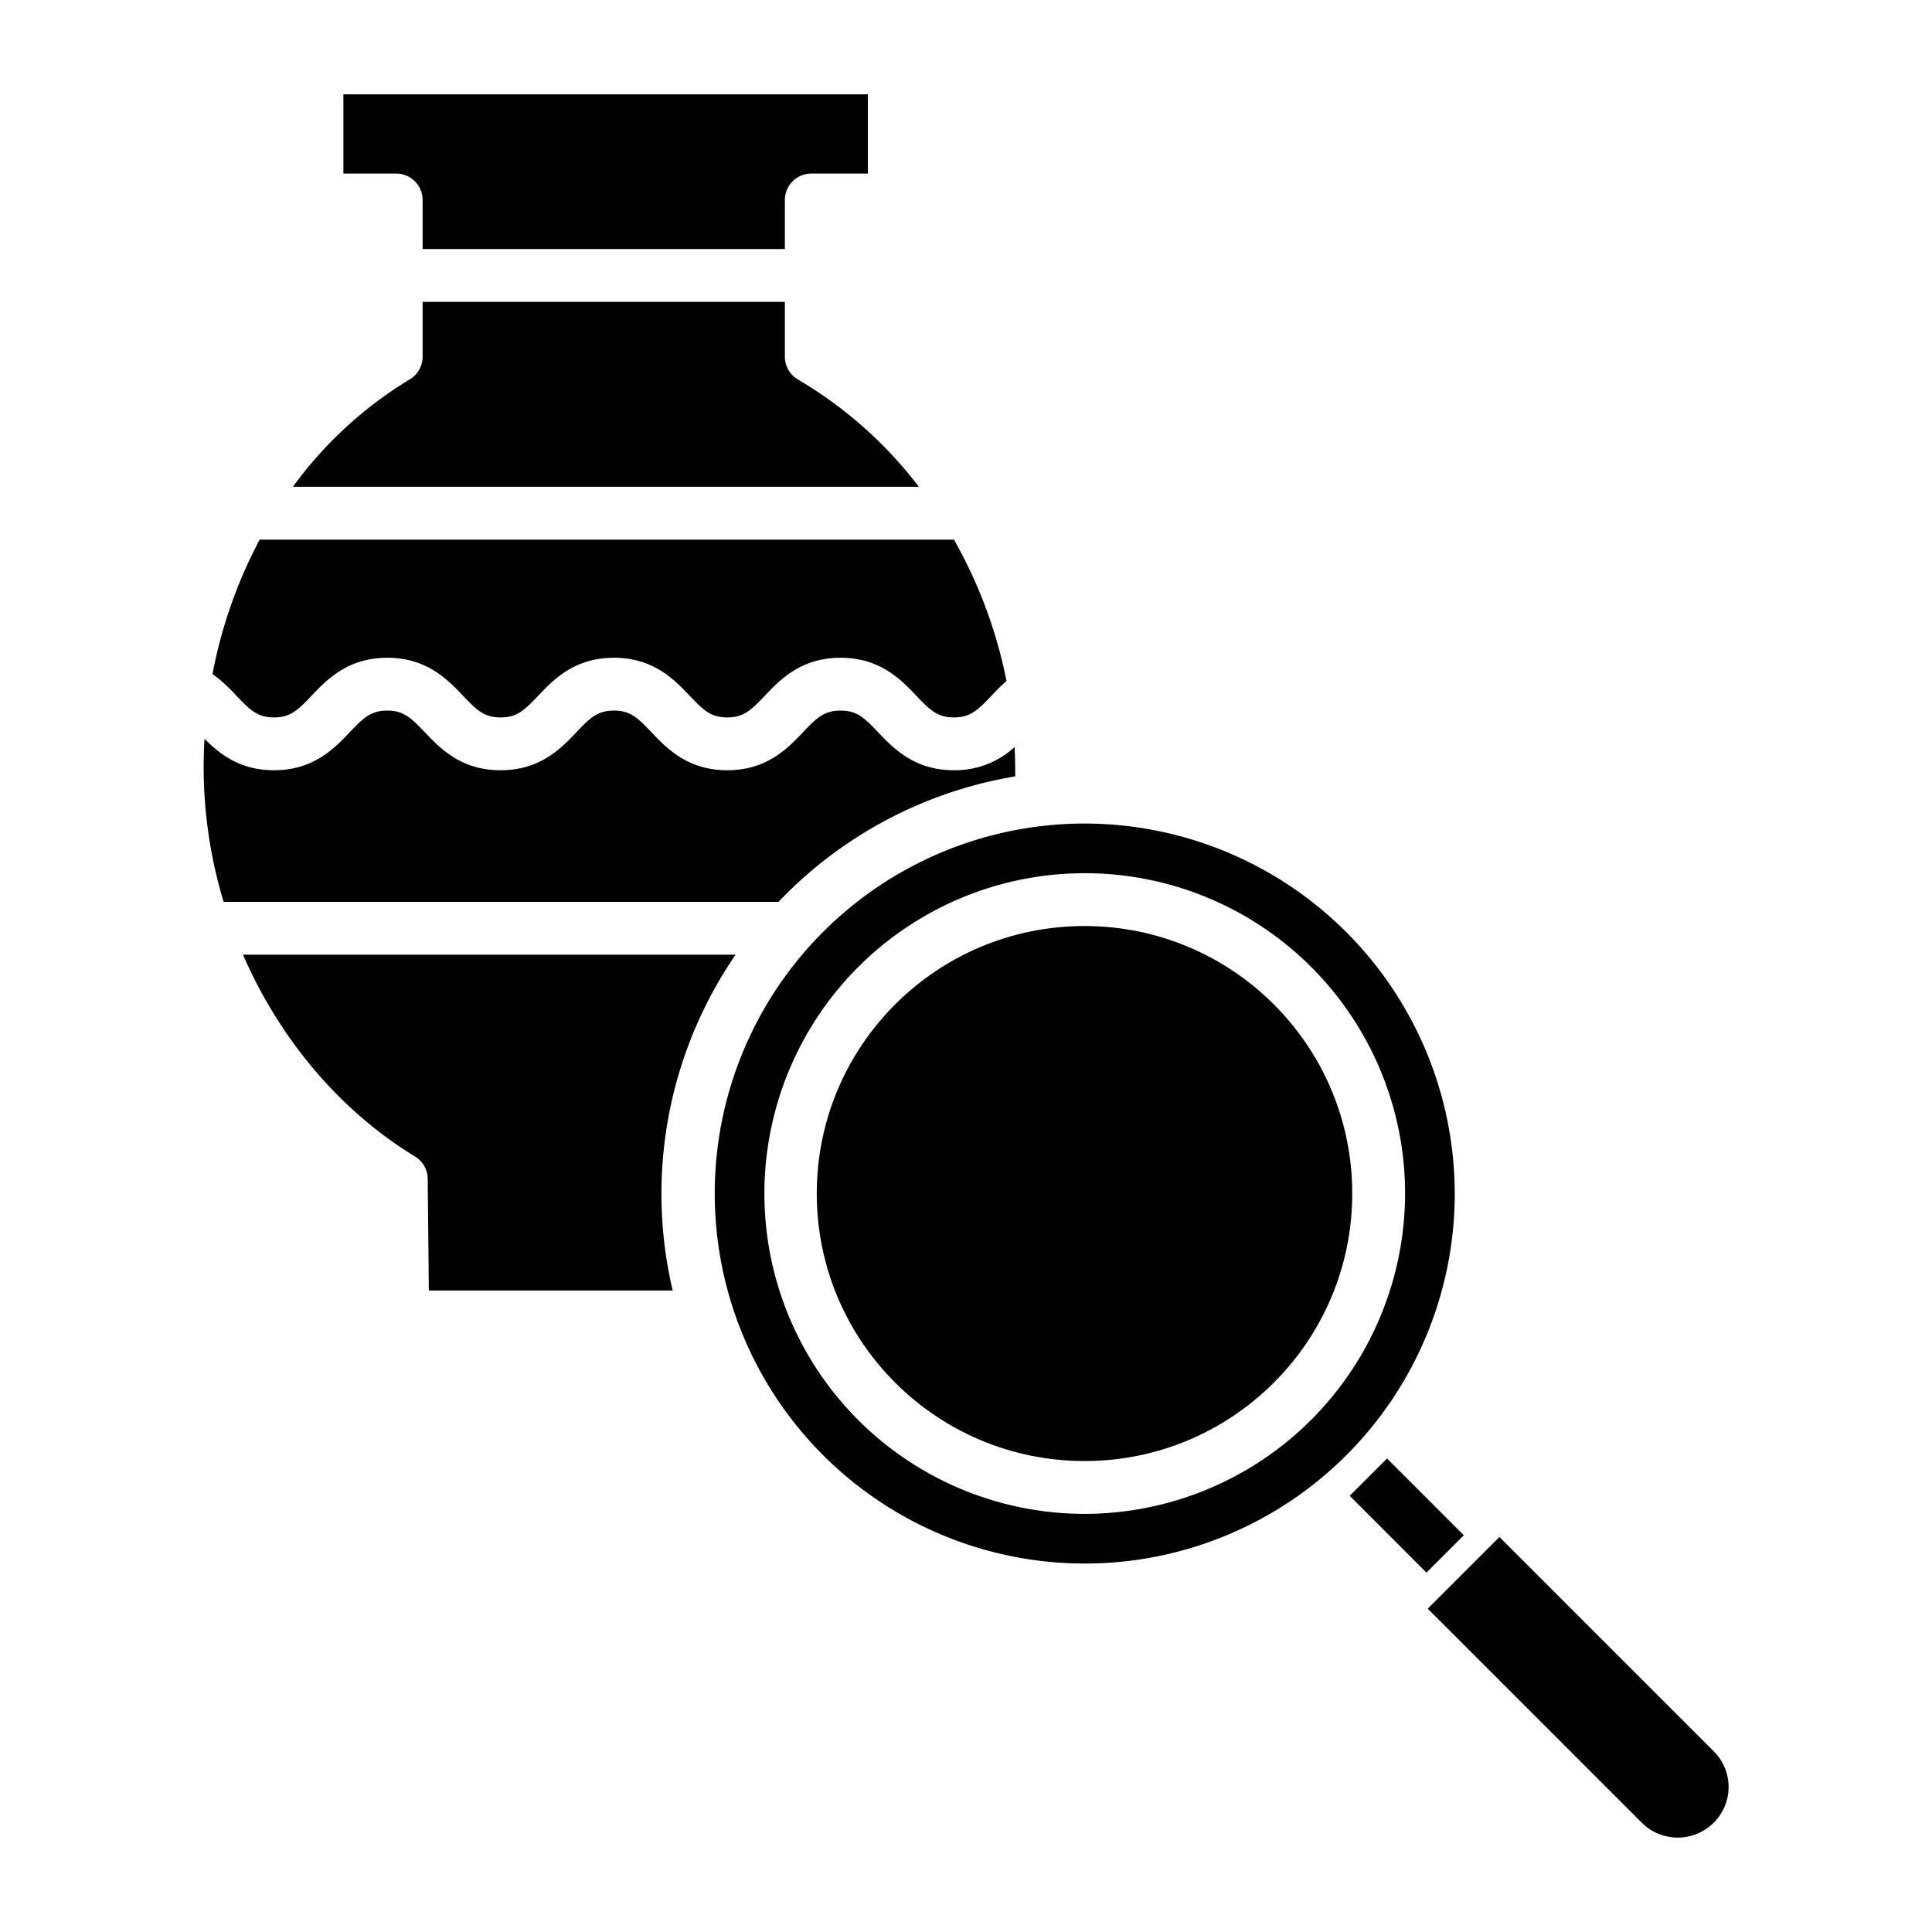 <?xml version="1.0"?>
<svg xmlns="http://www.w3.org/2000/svg" id="Layer_1" data-name="Layer 1" viewBox="0 0 512 512" width="512" height="512"><title>Research</title><path d="M397.36,407.315l-19,19,56.757,56.756c.07.069.136.126.2.184.187.168.371.337.558.516a13.51,13.51,0,0,0,18.181-.638,13.341,13.341,0,0,0,.023-19.1Z"/><rect x="365.802" y="387.25" width="14.001" height="28.766" transform="translate(-174.805 381.22) rotate(-44.997)"/><path d="M269.056,205.754c-.009-.579-.02-1.161-.02-1.733,0-2.018-.067-4.031-.168-6.039a23.313,23.313,0,0,1-16.076,6.138c-10.513,0-16.049-5.827-20.091-10.081-3.674-3.866-5.631-5.725-9.943-5.725s-6.268,1.859-9.941,5.725c-4.042,4.254-9.578,10.081-20.09,10.081s-16.049-5.827-20.091-10.081c-3.673-3.866-5.629-5.725-9.941-5.725s-6.268,1.859-9.94,5.725c-4.042,4.254-9.577,10.081-20.09,10.081s-16.048-5.827-20.09-10.081c-3.672-3.866-5.629-5.725-9.939-5.725s-6.267,1.859-9.939,5.725c-4.041,4.254-9.576,10.081-20.088,10.081-9.133,0-14.507-4.4-18.412-8.342q-.221,3.828-.226,7.7A123.34,123.34,0,0,0,59.262,239H206.311A112.016,112.016,0,0,1,269.056,205.754Z"/><path d="M62.67,184.4c3.672,3.866,5.629,5.724,9.939,5.724s6.266-1.858,9.938-5.724c4.041-4.254,9.576-10.082,20.089-10.082s16.048,5.828,20.09,10.082c3.671,3.866,5.628,5.724,9.939,5.724s6.268-1.858,9.939-5.724c4.042-4.254,9.579-10.082,20.091-10.082s16.049,5.828,20.091,10.082c3.673,3.866,5.629,5.724,9.941,5.724s6.267-1.858,9.94-5.724c4.042-4.254,9.578-10.082,20.091-10.082s16.05,5.827,20.093,10.082c3.672,3.866,5.629,5.724,9.941,5.724s6.27-1.858,9.943-5.724c1.212-1.276,2.5-2.636,3.991-3.935A124.733,124.733,0,0,0,252.8,143H68.82a125.562,125.562,0,0,0-12.5,35.607A43.093,43.093,0,0,1,62.67,184.4Z"/><path d="M211.48,100.581A7,7,0,0,1,208,94.529V80H112V94.529a7,7,0,0,1-3.406,6.008A105.979,105.979,0,0,0,77.631,129H243.506A111.1,111.1,0,0,0,211.48,100.581Z"/><path d="M112,53V66h96V53a7,7,0,0,1,7-7h15V25H91V46h14A7,7,0,0,1,112,53Z"/><ellipse cx="287.406" cy="316.3" rx="70.892" ry="70.953" transform="translate(-29.461 603.08) rotate(-89.887)"/><path d="M287.406,218.245A98.055,98.055,0,1,0,385.523,316.3,98.2,98.2,0,0,0,287.406,218.245Zm0,182.946A84.892,84.892,0,1,1,372.36,316.3,85.018,85.018,0,0,1,287.406,401.191Z"/><path d="M194.944,253H64.39c9.652,22.183,25.529,41.266,45.6,53.491a7,7,0,0,1,3.359,5.907l.3,29.6H178.27a111.912,111.912,0,0,1,16.674-89Z"/></svg>
